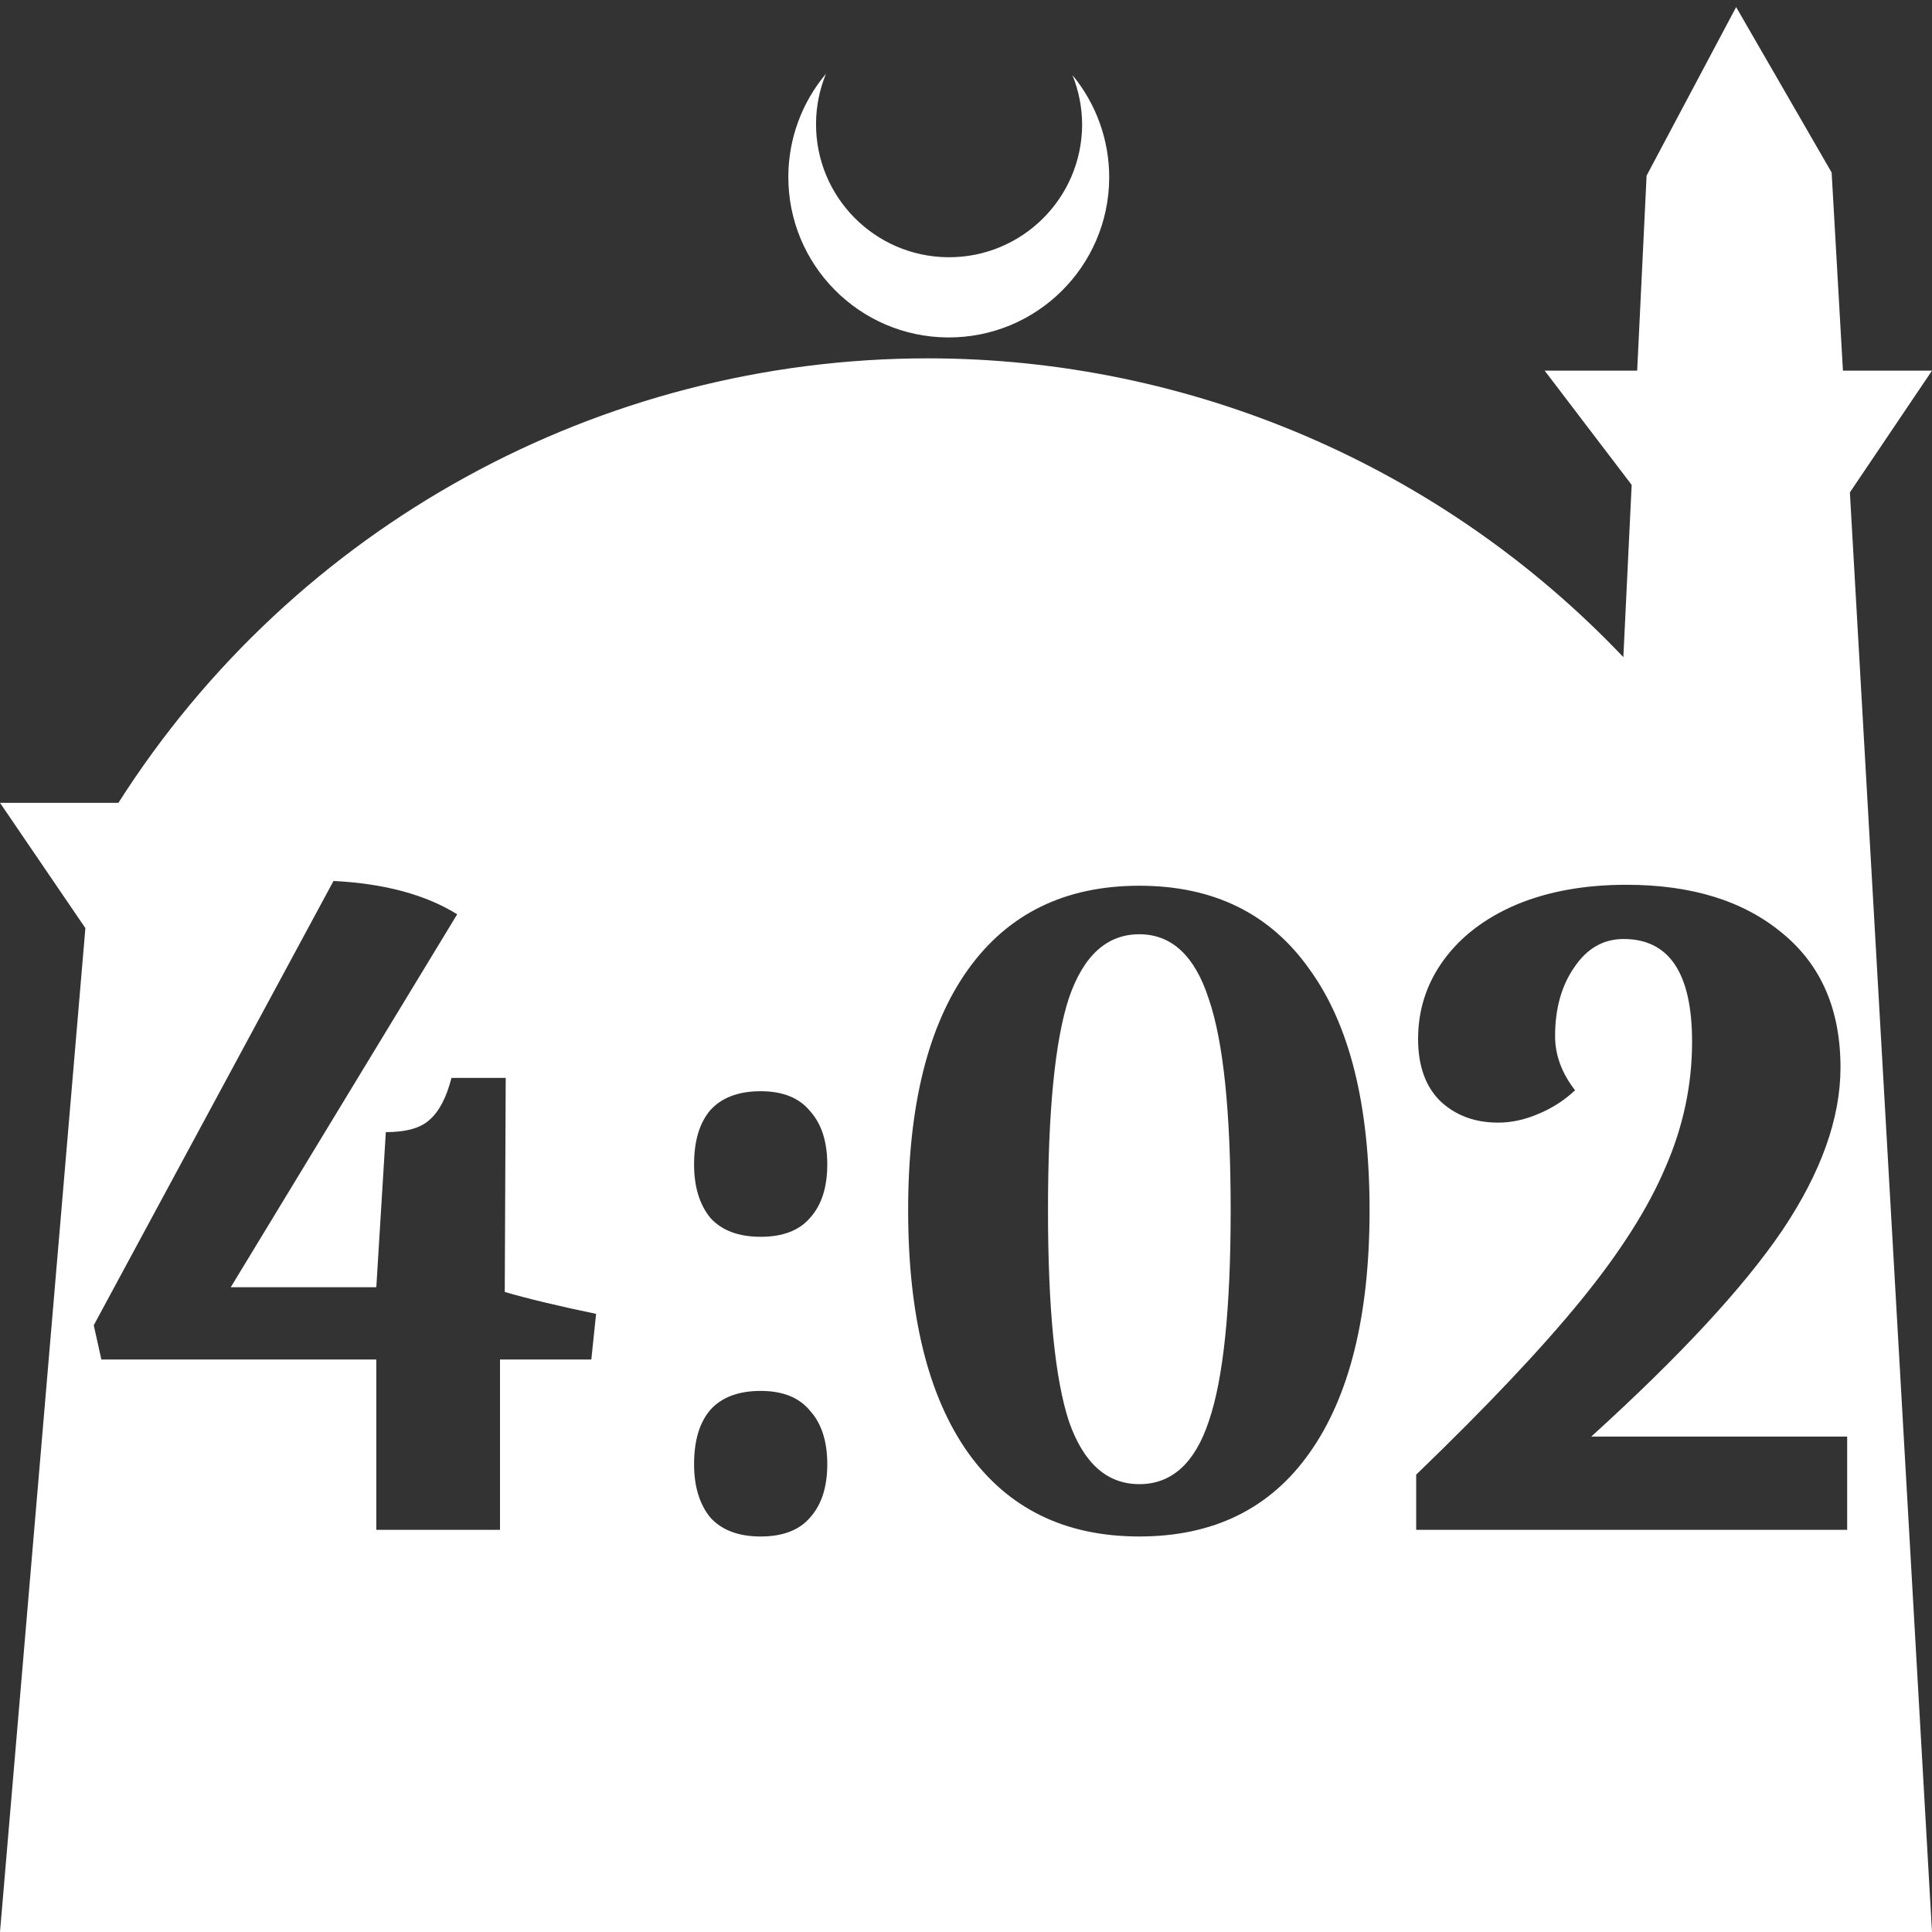 <?xml version="1.0" encoding="UTF-8" standalone="no"?>
<!-- Created with Inkscape (http://www.inkscape.org/) -->

<svg
   width="172.67mm"
   height="172.67mm"
   viewBox="0 0 172.67 172.67"
   version="1.1"
   id="svg1"
   xml:space="preserve"
   xmlns="http://www.w3.org/2000/svg"
   xmlns:svg="http://www.w3.org/2000/svg"><rect x="0" y="0" width="172.67" height="172.67" fill="#333333" stroke="none"/><defs
     id="defs1" /><g
     id="layer1"
     transform="translate(157.251,198.81)"><path
       id="path5"
       style="fill:#ffffff;fill-opacity:1;stroke-width:0.805;stroke-linecap:round;stroke-linejoin:round"
       d="M -2.086 -198.177 L -10.089 -183.113 L -10.93 -165.684 L -19.199 -165.684 L -11.423 -155.474 L -12.166 -140.079 C -28.353 -157.121 -50.824 -166.774 -74.327 -166.784 C -103.645 -166.774 -130.927 -151.792 -146.667 -127.059 L -157.251 -127.059 L -149.62 -115.86 L -157.251 -26.14 L -8.514 -26.14 L 15.419 -26.14 L 8.08 -154.802 L 15.419 -165.684 L 7.459 -165.684 L 6.449 -183.393 L -2.086 -198.177 z M -83.431 -192.216 C -85.585 -189.655 -86.775 -186.421 -86.795 -183.075 C -86.842 -175.155 -80.46 -168.697 -72.54 -168.651 C -64.621 -168.604 -58.163 -174.986 -58.117 -182.905 C -58.103 -186.26 -59.266 -189.514 -61.404 -192.1 C -60.831 -190.684 -60.537 -189.17 -60.537 -187.641 C -60.576 -181.074 -65.931 -175.782 -72.498 -175.82 C -79.065 -175.859 -84.358 -181.214 -84.319 -187.781 C -84.309 -189.303 -84.008 -190.808 -83.431 -192.216 z M -127.444 -120.074 C -122.909 -119.848 -119.225 -118.856 -116.39 -117.098 L -136.627 -83.767 L -123.618 -83.767 L -122.768 -97.627 C -120.954 -97.627 -119.65 -97.995 -118.856 -98.732 C -118.006 -99.469 -117.354 -100.716 -116.901 -102.473 L -112.054 -102.473 L -112.139 -83.342 C -109.985 -82.718 -107.264 -82.067 -103.976 -81.386 L -104.402 -77.305 L -112.564 -77.305 L -112.564 -62.085 L -123.618 -62.085 L -123.618 -77.305 L -148.191 -77.305 L -148.872 -80.366 L -127.444 -120.074 z M -11.89 -119.734 C -6.052 -119.734 -1.403 -118.289 2.055 -115.398 C 5.512 -112.563 7.241 -108.567 7.241 -103.409 C 7.241 -98.874 5.512 -94.027 2.055 -88.869 C -1.403 -83.767 -7.1 -77.617 -15.036 -70.417 L 7.837 -70.417 L 7.837 -62.085 L -30.681 -62.085 L -30.681 -67.016 C -24.389 -73.081 -19.486 -78.268 -15.972 -82.576 C -12.457 -86.885 -9.935 -90.853 -8.404 -94.481 C -6.817 -98.108 -6.024 -101.85 -6.024 -105.704 C -6.024 -111.826 -8.064 -114.888 -12.145 -114.888 C -13.959 -114.888 -15.433 -114.037 -16.567 -112.336 C -17.701 -110.692 -18.267 -108.652 -18.267 -106.214 C -18.267 -104.514 -17.672 -102.899 -16.482 -101.368 C -17.445 -100.461 -18.551 -99.752 -19.798 -99.242 C -20.988 -98.732 -22.179 -98.477 -23.369 -98.477 C -25.41 -98.477 -27.11 -99.1 -28.471 -100.347 C -29.831 -101.651 -30.511 -103.522 -30.511 -105.959 C -30.511 -108.567 -29.747 -110.92 -28.216 -113.017 C -26.685 -115.114 -24.531 -116.758 -21.754 -117.948 C -18.92 -119.139 -15.632 -119.734 -11.89 -119.734 z M -55.425 -119.649 C -48.793 -119.649 -43.719 -117.155 -40.205 -112.166 C -36.634 -107.235 -34.848 -100.064 -34.848 -90.654 C -34.848 -81.245 -36.634 -74.017 -40.205 -68.972 C -43.719 -63.984 -48.793 -61.489 -55.425 -61.489 C -62.057 -61.489 -67.159 -63.984 -70.73 -68.972 C -74.301 -74.017 -76.087 -81.245 -76.087 -90.654 C -76.087 -100.008 -74.301 -107.178 -70.73 -112.166 C -67.159 -117.155 -62.057 -119.649 -55.425 -119.649 z M -55.425 -115.312 C -58.316 -115.312 -60.414 -113.414 -61.717 -109.616 C -62.964 -105.818 -63.588 -99.497 -63.588 -90.654 C -63.588 -81.868 -62.964 -75.576 -61.717 -71.778 C -60.414 -68.037 -58.316 -66.166 -55.425 -66.166 C -52.534 -66.166 -50.465 -68.037 -49.218 -71.778 C -47.914 -75.576 -47.262 -81.868 -47.262 -90.654 C -47.262 -99.441 -47.914 -105.733 -49.218 -109.531 C -50.465 -113.385 -52.534 -115.312 -55.425 -115.312 z M -89.267 -101.283 C -87.283 -101.283 -85.809 -100.688 -84.845 -99.497 C -83.825 -98.364 -83.314 -96.777 -83.314 -94.736 C -83.314 -92.695 -83.825 -91.108 -84.845 -89.974 C -85.809 -88.84 -87.283 -88.273 -89.267 -88.273 C -91.251 -88.273 -92.753 -88.84 -93.773 -89.974 C -94.737 -91.164 -95.219 -92.752 -95.219 -94.736 C -95.219 -96.833 -94.737 -98.448 -93.773 -99.582 C -92.753 -100.716 -91.251 -101.283 -89.267 -101.283 z M -89.267 -74.499 C -87.283 -74.499 -85.809 -73.904 -84.845 -72.713 C -83.825 -71.58 -83.314 -69.992 -83.314 -67.951 C -83.314 -65.911 -83.825 -64.324 -84.845 -63.19 C -85.809 -62.056 -87.283 -61.489 -89.267 -61.489 C -91.251 -61.489 -92.753 -62.056 -93.773 -63.19 C -94.737 -64.38 -95.219 -65.967 -95.219 -67.951 C -95.219 -70.049 -94.737 -71.664 -93.773 -72.798 C -92.753 -73.932 -91.251 -74.499 -89.267 -74.499 z " /></g></svg>
